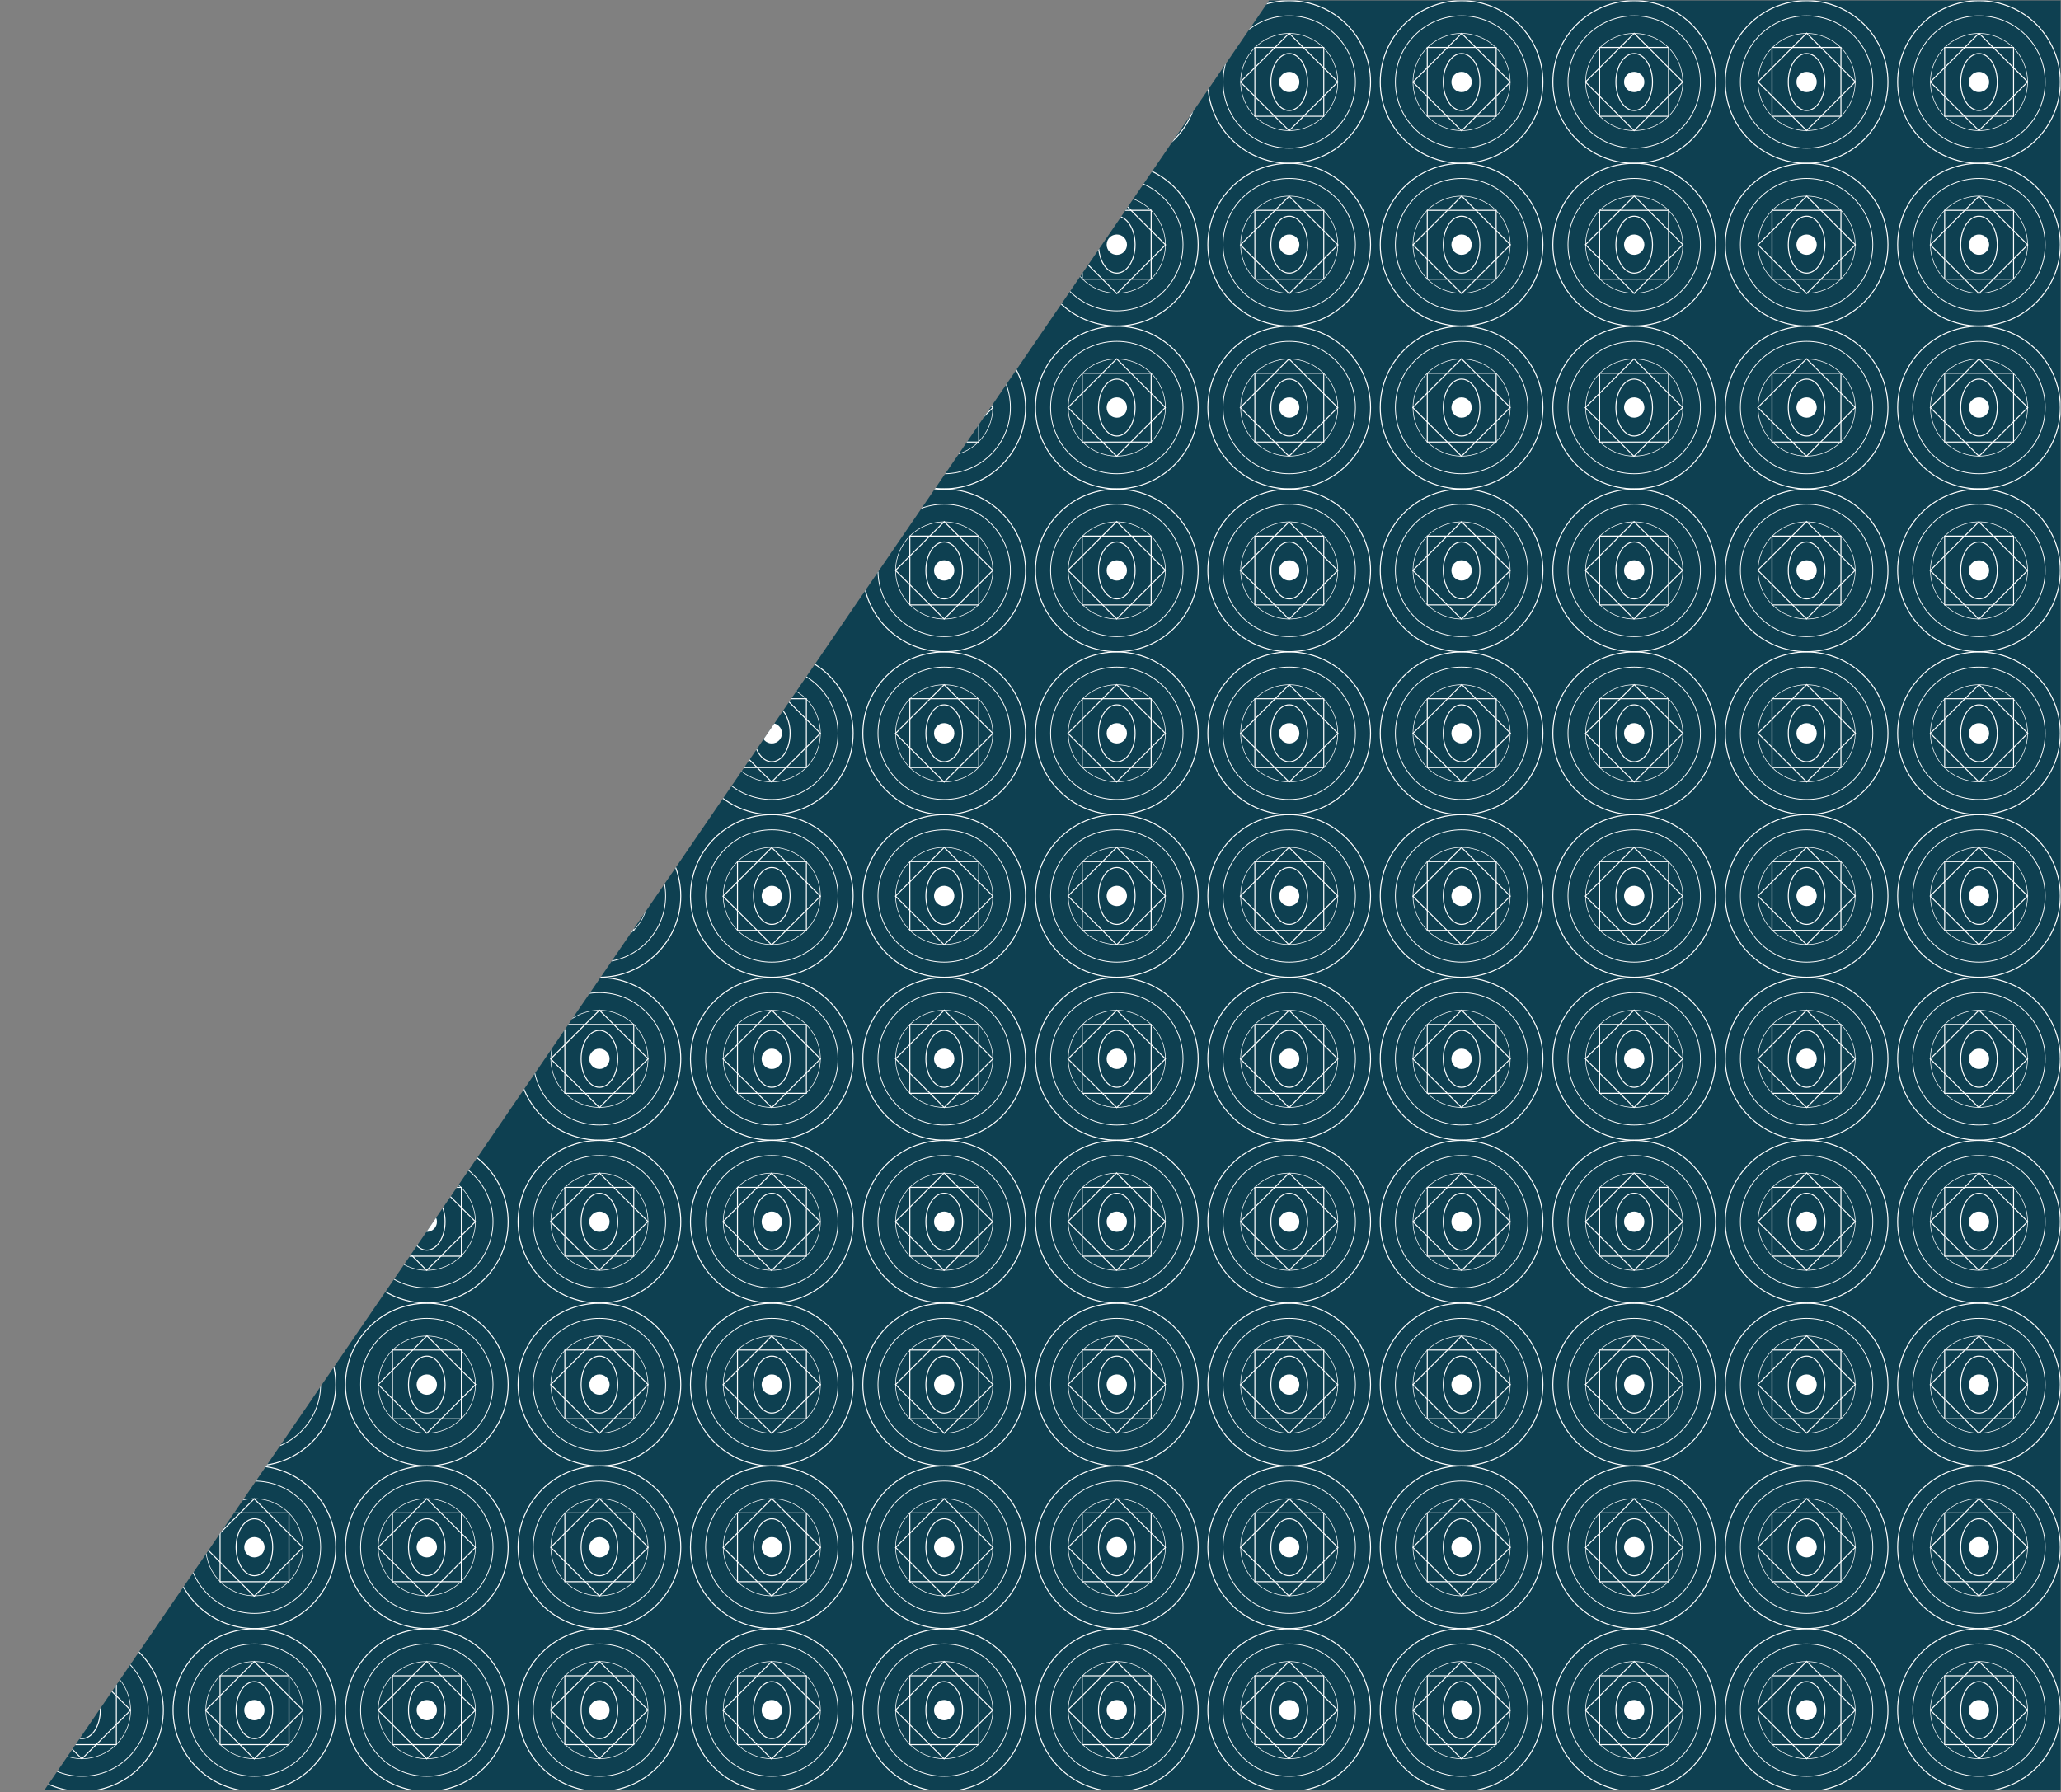 <svg xmlns="http://www.w3.org/2000/svg" xmlns:xlink="http://www.w3.org/1999/xlink" viewBox="0 0 912.2 793.3"><rect x="0" y="0" width="912.2" height="793.3" fill="#808080" stroke="none"/><defs><style>.cls-1,.cls-6,.cls-7,.cls-8{fill:none;}.cls-2{isolation:isolate;}.cls-3{fill:#0e4051;}.cls-4{mix-blend-mode:overlay;}.cls-5{clip-path:url(#clip-path);}.cls-6,.cls-7,.cls-8{stroke:#fff;stroke-miterlimit:10;}.cls-6{stroke-width:0.45px;}.cls-7{stroke-width:0.36px;}.cls-8{stroke-width:0.27px;}.cls-9{fill:#fff;}</style><clipPath id="clip-path"><polygon class="cls-1" points="912 0.2 561.7 0.2 19.8 792.2 912 792.2 912 0.2"/></clipPath></defs><title>water_cover-back_1</title><g class="cls-2"><g id="Layer_2" data-name="Layer 2"><g id="Layer_1-2" data-name="Layer 1"><polygon class="cls-3" points="912 0.2 561.7 0.2 19.8 792.2 912 792.2 912 0.2"/><g class="cls-4"><g class="cls-5"><circle class="cls-6" cx="875.9" cy="36.3" r="36"/><circle class="cls-7" cx="875.9" cy="36.3" r="29.3"/><circle class="cls-8" cx="875.9" cy="36.3" r="21.5"/><ellipse class="cls-6" cx="875.9" cy="36.3" rx="8.1" ry="12.6"/><rect class="cls-6" x="860.7" y="21" width="30.5" height="30.47"/><rect class="cls-6" x="860.7" y="21" width="30.5" height="30.47" transform="translate(1520.9 -557.5) rotate(135)"/><circle class="cls-9" cx="875.9" cy="36.3" r="4.5"/><circle class="cls-6" cx="799.6" cy="36.3" r="36"/><circle class="cls-7" cx="799.6" cy="36.3" r="29.3"/><circle class="cls-8" cx="799.6" cy="36.3" r="21.5"/><ellipse class="cls-6" cx="799.6" cy="36.3" rx="8.1" ry="12.6"/><rect class="cls-6" x="784.3" y="21" width="30.5" height="30.47"/><rect class="cls-6" x="784.3" y="21" width="30.5" height="30.47" transform="translate(1390.6 -503.5) rotate(135)"/><circle class="cls-9" cx="799.6" cy="36.3" r="4.5"/><circle class="cls-6" cx="723.3" cy="36.3" r="36"/><circle class="cls-7" cx="723.3" cy="36.3" r="29.3"/><circle class="cls-8" cx="723.3" cy="36.3" r="21.5"/><ellipse class="cls-6" cx="723.3" cy="36.3" rx="8.1" ry="12.6"/><rect class="cls-6" x="708" y="21" width="30.5" height="30.47"/><rect class="cls-6" x="708" y="21" width="30.5" height="30.47" transform="translate(1260.3 -449.5) rotate(135)"/><circle class="cls-9" cx="723.3" cy="36.3" r="4.5"/><circle class="cls-6" cx="646.9" cy="36.3" r="36"/><circle class="cls-7" cx="646.9" cy="36.3" r="29.3"/><circle class="cls-8" cx="646.9" cy="36.3" r="21.5"/><ellipse class="cls-6" cx="646.9" cy="36.3" rx="8.1" ry="12.6"/><rect class="cls-6" x="631.7" y="21" width="30.5" height="30.47"/><rect class="cls-6" x="631.7" y="21" width="30.5" height="30.47" transform="translate(1130 -395.5) rotate(135)"/><circle class="cls-9" cx="646.9" cy="36.3" r="4.5"/><circle class="cls-6" cx="570.6" cy="36.3" r="36"/><circle class="cls-7" cx="570.6" cy="36.3" r="29.3"/><circle class="cls-8" cx="570.6" cy="36.3" r="21.5"/><ellipse class="cls-6" cx="570.6" cy="36.3" rx="8.1" ry="12.6"/><rect class="cls-6" x="555.4" y="21" width="30.5" height="30.47"/><rect class="cls-6" x="555.4" y="21" width="30.5" height="30.47" transform="translate(999.7 -341.6) rotate(135)"/><circle class="cls-9" cx="570.6" cy="36.3" r="4.5"/><circle class="cls-6" cx="494.3" cy="36.3" r="36"/><circle class="cls-7" cx="494.3" cy="36.3" r="29.3"/><circle class="cls-8" cx="494.3" cy="36.3" r="21.5"/><ellipse class="cls-6" cx="494.3" cy="36.3" rx="8.1" ry="12.6"/><rect class="cls-6" x="479" y="21" width="30.5" height="30.47"/><rect class="cls-6" x="479" y="21" width="30.5" height="30.47" transform="translate(869.4 -287.6) rotate(135)"/><circle class="cls-9" cx="494.3" cy="36.3" r="4.5"/><circle class="cls-6" cx="417.9" cy="36.3" r="36"/><circle class="cls-7" cx="417.9" cy="36.3" r="29.3"/><circle class="cls-8" cx="417.9" cy="36.3" r="21.5"/><ellipse class="cls-6" cx="417.9" cy="36.3" rx="8.1" ry="12.6"/><rect class="cls-6" x="402.7" y="21" width="30.5" height="30.47"/><rect class="cls-6" x="402.7" y="21" width="30.5" height="30.47" transform="translate(739.1 -233.6) rotate(135)"/><circle class="cls-9" cx="417.9" cy="36.3" r="4.5"/><circle class="cls-6" cx="341.6" cy="36.3" r="36"/><circle class="cls-7" cx="341.6" cy="36.3" r="29.3"/><circle class="cls-8" cx="341.6" cy="36.3" r="21.5"/><ellipse class="cls-6" cx="341.6" cy="36.3" rx="8.1" ry="12.6"/><rect class="cls-6" x="326.4" y="21" width="30.5" height="30.47"/><rect class="cls-6" x="326.4" y="21" width="30.5" height="30.47" transform="translate(608.8 -179.6) rotate(135)"/><circle class="cls-9" cx="341.6" cy="36.3" r="4.5"/><circle class="cls-6" cx="265.3" cy="36.3" r="36"/><circle class="cls-7" cx="265.3" cy="36.3" r="29.3"/><circle class="cls-8" cx="265.3" cy="36.3" r="21.5"/><ellipse class="cls-6" cx="265.3" cy="36.3" rx="8.1" ry="12.6"/><rect class="cls-6" x="250" y="21" width="30.5" height="30.47"/><rect class="cls-6" x="250" y="21" width="30.5" height="30.47" transform="translate(478.5 -125.7) rotate(135)"/><circle class="cls-9" cx="265.3" cy="36.3" r="4.5"/><circle class="cls-6" cx="188.9" cy="36.3" r="36"/><circle class="cls-7" cx="188.9" cy="36.3" r="29.3"/><circle class="cls-8" cx="188.9" cy="36.3" r="21.5"/><ellipse class="cls-6" cx="188.9" cy="36.3" rx="8.1" ry="12.6"/><rect class="cls-6" x="173.7" y="21" width="30.5" height="30.47"/><rect class="cls-6" x="173.7" y="21" width="30.5" height="30.47" transform="translate(348.2 -71.7) rotate(135)"/><circle class="cls-9" cx="188.9" cy="36.3" r="4.5"/><circle class="cls-6" cx="112.6" cy="36.3" r="36"/><circle class="cls-7" cx="112.6" cy="36.3" r="29.3"/><circle class="cls-8" cx="112.6" cy="36.3" r="21.5"/><ellipse class="cls-6" cx="112.6" cy="36.3" rx="8.1" ry="12.6"/><rect class="cls-6" x="97.4" y="21" width="30.5" height="30.47"/><rect class="cls-6" x="97.4" y="21" width="30.5" height="30.47" transform="translate(217.9 -17.7) rotate(135)"/><circle class="cls-9" cx="112.6" cy="36.3" r="4.5"/><circle class="cls-6" cx="36.3" cy="36.3" r="36"/><circle class="cls-7" cx="36.3" cy="36.3" r="29.3"/><circle class="cls-8" cx="36.3" cy="36.3" r="21.5"/><ellipse class="cls-6" cx="36.3" cy="36.3" rx="8.1" ry="12.6"/><rect class="cls-6" x="21" y="21" width="30.5" height="30.47"/><rect class="cls-6" x="21" y="21" width="30.5" height="30.47" transform="translate(87.5 36.3) rotate(135)"/><circle class="cls-9" cx="36.3" cy="36.3" r="4.5"/><circle class="cls-6" cx="875.9" cy="108.3" r="36"/><circle class="cls-7" cx="875.9" cy="108.3" r="29.3"/><circle class="cls-8" cx="875.9" cy="108.3" r="21.5"/><ellipse class="cls-6" cx="875.9" cy="108.3" rx="8.1" ry="12.6"/><rect class="cls-6" x="860.7" y="93.1" width="30.5" height="30.47"/><rect class="cls-6" x="860.7" y="93.1" width="30.5" height="30.47" transform="translate(1571.9 -434.4) rotate(135)"/><circle class="cls-9" cx="875.9" cy="108.3" r="4.5"/><circle class="cls-6" cx="799.6" cy="108.3" r="36"/><circle class="cls-7" cx="799.6" cy="108.3" r="29.3"/><circle class="cls-8" cx="799.6" cy="108.3" r="21.5"/><ellipse class="cls-6" cx="799.6" cy="108.3" rx="8.1" ry="12.6"/><rect class="cls-6" x="784.3" y="93.1" width="30.5" height="30.47"/><rect class="cls-6" x="784.3" y="93.1" width="30.5" height="30.47" transform="translate(1441.6 -380.4) rotate(135)"/><circle class="cls-9" cx="799.6" cy="108.3" r="4.5"/><circle class="cls-6" cx="723.3" cy="108.3" r="36"/><circle class="cls-7" cx="723.3" cy="108.3" r="29.3"/><circle class="cls-8" cx="723.3" cy="108.3" r="21.5"/><ellipse class="cls-6" cx="723.3" cy="108.3" rx="8.1" ry="12.6"/><rect class="cls-6" x="708" y="93.1" width="30.5" height="30.47"/><rect class="cls-6" x="708" y="93.1" width="30.5" height="30.47" transform="translate(1311.3 -326.5) rotate(135)"/><circle class="cls-9" cx="723.3" cy="108.3" r="4.5"/><circle class="cls-6" cx="646.9" cy="108.3" r="36"/><circle class="cls-7" cx="646.9" cy="108.3" r="29.3"/><circle class="cls-8" cx="646.9" cy="108.3" r="21.5"/><ellipse class="cls-6" cx="646.9" cy="108.3" rx="8.1" ry="12.6"/><rect class="cls-6" x="631.7" y="93.1" width="30.5" height="30.47"/><rect class="cls-6" x="631.7" y="93.1" width="30.5" height="30.47" transform="translate(1181 -272.5) rotate(135)"/><circle class="cls-9" cx="646.9" cy="108.3" r="4.5"/><circle class="cls-6" cx="570.6" cy="108.3" r="36"/><circle class="cls-7" cx="570.6" cy="108.3" r="29.3"/><circle class="cls-8" cx="570.6" cy="108.3" r="21.5"/><ellipse class="cls-6" cx="570.6" cy="108.3" rx="8.1" ry="12.6"/><rect class="cls-6" x="555.4" y="93.1" width="30.5" height="30.47"/><rect class="cls-6" x="555.4" y="93.1" width="30.5" height="30.47" transform="translate(1050.7 -218.5) rotate(135)"/><circle class="cls-9" cx="570.6" cy="108.3" r="4.5"/><circle class="cls-6" cx="494.3" cy="108.3" r="36"/><circle class="cls-7" cx="494.3" cy="108.3" r="29.3"/><circle class="cls-8" cx="494.3" cy="108.3" r="21.5"/><ellipse class="cls-6" cx="494.3" cy="108.3" rx="8.1" ry="12.6"/><rect class="cls-6" x="479" y="93.1" width="30.5" height="30.47"/><rect class="cls-6" x="479" y="93.1" width="30.5" height="30.47" transform="translate(920.4 -164.5) rotate(135)"/><circle class="cls-9" cx="494.3" cy="108.3" r="4.5"/><circle class="cls-6" cx="417.9" cy="108.3" r="36"/><circle class="cls-7" cx="417.9" cy="108.3" r="29.3"/><circle class="cls-8" cx="417.9" cy="108.3" r="21.5"/><ellipse class="cls-6" cx="417.9" cy="108.3" rx="8.1" ry="12.6"/><rect class="cls-6" x="402.7" y="93.1" width="30.5" height="30.47"/><rect class="cls-6" x="402.7" y="93.1" width="30.5" height="30.47" transform="translate(790 -110.6) rotate(135)"/><circle class="cls-9" cx="417.9" cy="108.3" r="4.5"/><circle class="cls-6" cx="341.6" cy="108.3" r="36"/><circle class="cls-7" cx="341.6" cy="108.3" r="29.3"/><circle class="cls-8" cx="341.6" cy="108.3" r="21.5"/><ellipse class="cls-6" cx="341.6" cy="108.3" rx="8.1" ry="12.6"/><rect class="cls-6" x="326.4" y="93.1" width="30.5" height="30.47"/><rect class="cls-6" x="326.4" y="93.1" width="30.5" height="30.47" transform="translate(659.7 -56.6) rotate(135)"/><circle class="cls-9" cx="341.6" cy="108.3" r="4.5"/><circle class="cls-6" cx="265.3" cy="108.3" r="36"/><circle class="cls-7" cx="265.3" cy="108.3" r="29.3"/><circle class="cls-8" cx="265.3" cy="108.3" r="21.5"/><ellipse class="cls-6" cx="265.3" cy="108.3" rx="8.1" ry="12.6"/><rect class="cls-6" x="250" y="93.1" width="30.5" height="30.47"/><rect class="cls-6" x="250" y="93.1" width="30.5" height="30.47" transform="translate(529.4 -2.6) rotate(135)"/><circle class="cls-9" cx="265.3" cy="108.3" r="4.5"/><circle class="cls-6" cx="188.9" cy="108.3" r="36"/><circle class="cls-7" cx="188.9" cy="108.3" r="29.3"/><circle class="cls-8" cx="188.9" cy="108.3" r="21.5"/><ellipse class="cls-6" cx="188.9" cy="108.3" rx="8.1" ry="12.6"/><rect class="cls-6" x="173.7" y="93.1" width="30.5" height="30.47"/><rect class="cls-6" x="173.7" y="93.1" width="30.5" height="30.47" transform="translate(399.1 51.4) rotate(135)"/><circle class="cls-9" cx="188.9" cy="108.3" r="4.5"/><circle class="cls-6" cx="112.6" cy="108.3" r="36"/><circle class="cls-7" cx="112.6" cy="108.3" r="29.3"/><circle class="cls-8" cx="112.6" cy="108.3" r="21.5"/><ellipse class="cls-6" cx="112.6" cy="108.3" rx="8.1" ry="12.6"/><rect class="cls-6" x="97.4" y="93.1" width="30.5" height="30.47"/><rect class="cls-6" x="97.4" y="93.1" width="30.5" height="30.47" transform="translate(268.8 105.3) rotate(135)"/><circle class="cls-9" cx="112.6" cy="108.3" r="4.5"/><circle class="cls-6" cx="36.3" cy="108.3" r="36"/><circle class="cls-7" cx="36.3" cy="108.3" r="29.3"/><circle class="cls-8" cx="36.3" cy="108.3" r="21.5"/><ellipse class="cls-6" cx="36.3" cy="108.3" rx="8.1" ry="12.6"/><rect class="cls-6" x="21" y="93.1" width="30.5" height="30.47"/><rect class="cls-6" x="21" y="93.1" width="30.5" height="30.47" transform="translate(138.5 159.3) rotate(135)"/><circle class="cls-9" cx="36.3" cy="108.3" r="4.5"/><circle class="cls-6" cx="875.9" cy="180.4" r="36"/><circle class="cls-7" cx="875.9" cy="180.4" r="29.3"/><circle class="cls-8" cx="875.9" cy="180.4" r="21.5"/><ellipse class="cls-6" cx="875.9" cy="180.4" rx="8.1" ry="12.6"/><rect class="cls-6" x="860.7" y="165.2" width="30.5" height="30.47"/><rect class="cls-6" x="860.7" y="165.2" width="30.5" height="30.47" transform="translate(1622.9 -311.4) rotate(135)"/><circle class="cls-9" cx="875.9" cy="180.4" r="4.5"/><circle class="cls-6" cx="799.6" cy="180.4" r="36"/><circle class="cls-7" cx="799.6" cy="180.4" r="29.3"/><circle class="cls-8" cx="799.6" cy="180.4" r="21.5"/><ellipse class="cls-6" cx="799.6" cy="180.4" rx="8.1" ry="12.6"/><rect class="cls-6" x="784.3" y="165.2" width="30.5" height="30.47"/><rect class="cls-6" x="784.3" y="165.2" width="30.5" height="30.47" transform="translate(1492.5 -257.4) rotate(135)"/><circle class="cls-9" cx="799.6" cy="180.4" r="4.5"/><circle class="cls-6" cx="723.3" cy="180.4" r="36"/><circle class="cls-7" cx="723.3" cy="180.4" r="29.3"/><circle class="cls-8" cx="723.3" cy="180.4" r="21.5"/><ellipse class="cls-6" cx="723.3" cy="180.4" rx="8.1" ry="12.6"/><rect class="cls-6" x="708" y="165.2" width="30.5" height="30.47"/><rect class="cls-6" x="708" y="165.2" width="30.5" height="30.47" transform="translate(1362.2 -203.4) rotate(135)"/><circle class="cls-9" cx="723.3" cy="180.4" r="4.5"/><circle class="cls-6" cx="646.9" cy="180.4" r="36"/><circle class="cls-7" cx="646.9" cy="180.4" r="29.3"/><circle class="cls-8" cx="646.9" cy="180.4" r="21.5"/><ellipse class="cls-6" cx="646.9" cy="180.4" rx="8.1" ry="12.6"/><rect class="cls-6" x="631.7" y="165.2" width="30.5" height="30.47"/><rect class="cls-6" x="631.7" y="165.2" width="30.5" height="30.47" transform="translate(1231.9 -149.5) rotate(135)"/><circle class="cls-9" cx="646.9" cy="180.4" r="4.5"/><circle class="cls-6" cx="570.6" cy="180.4" r="36"/><circle class="cls-7" cx="570.6" cy="180.4" r="29.3"/><circle class="cls-8" cx="570.6" cy="180.4" r="21.5"/><ellipse class="cls-6" cx="570.6" cy="180.4" rx="8.1" ry="12.6"/><rect class="cls-6" x="555.4" y="165.2" width="30.5" height="30.47"/><rect class="cls-6" x="555.4" y="165.2" width="30.5" height="30.47" transform="translate(1101.6 -95.5) rotate(135)"/><circle class="cls-9" cx="570.6" cy="180.4" r="4.5"/><circle class="cls-6" cx="494.3" cy="180.4" r="36"/><circle class="cls-7" cx="494.3" cy="180.4" r="29.3"/><circle class="cls-8" cx="494.3" cy="180.4" r="21.5"/><ellipse class="cls-6" cx="494.3" cy="180.4" rx="8.1" ry="12.6"/><rect class="cls-6" x="479" y="165.2" width="30.5" height="30.47"/><rect class="cls-6" x="479" y="165.2" width="30.5" height="30.47" transform="translate(971.3 -41.5) rotate(135)"/><circle class="cls-9" cx="494.3" cy="180.4" r="4.5"/><circle class="cls-6" cx="417.9" cy="180.4" r="36"/><circle class="cls-7" cx="417.9" cy="180.4" r="29.3"/><circle class="cls-8" cx="417.9" cy="180.4" r="21.5"/><ellipse class="cls-6" cx="417.9" cy="180.4" rx="8.1" ry="12.6"/><rect class="cls-6" x="402.7" y="165.2" width="30.5" height="30.47"/><rect class="cls-6" x="402.7" y="165.2" width="30.5" height="30.47" transform="translate(841 12.5) rotate(135)"/><circle class="cls-9" cx="417.9" cy="180.4" r="4.5"/><circle class="cls-6" cx="341.6" cy="180.4" r="36"/><circle class="cls-7" cx="341.6" cy="180.4" r="29.3"/><circle class="cls-8" cx="341.6" cy="180.4" r="21.5"/><ellipse class="cls-6" cx="341.6" cy="180.4" rx="8.1" ry="12.6"/><rect class="cls-6" x="326.4" y="165.2" width="30.5" height="30.47"/><rect class="cls-6" x="326.4" y="165.2" width="30.5" height="30.47" transform="translate(710.7 66.4) rotate(135)"/><circle class="cls-9" cx="341.6" cy="180.4" r="4.5"/><circle class="cls-6" cx="265.3" cy="180.4" r="36"/><circle class="cls-7" cx="265.3" cy="180.4" r="29.3"/><circle class="cls-8" cx="265.3" cy="180.4" r="21.5"/><ellipse class="cls-6" cx="265.3" cy="180.4" rx="8.1" ry="12.6"/><rect class="cls-6" x="250" y="165.2" width="30.5" height="30.47"/><rect class="cls-6" x="250" y="165.2" width="30.5" height="30.47" transform="translate(580.4 120.4) rotate(135)"/><circle class="cls-9" cx="265.3" cy="180.4" r="4.5"/><circle class="cls-6" cx="188.9" cy="180.4" r="36"/><circle class="cls-7" cx="188.9" cy="180.4" r="29.3"/><circle class="cls-8" cx="188.9" cy="180.4" r="21.5"/><ellipse class="cls-6" cx="188.9" cy="180.4" rx="8.1" ry="12.6"/><rect class="cls-6" x="173.7" y="165.2" width="30.5" height="30.47"/><rect class="cls-6" x="173.7" y="165.2" width="30.5" height="30.47" transform="translate(450.1 174.4) rotate(135)"/><circle class="cls-9" cx="188.9" cy="180.4" r="4.5"/><circle class="cls-6" cx="112.6" cy="180.4" r="36"/><circle class="cls-7" cx="112.6" cy="180.4" r="29.3"/><circle class="cls-8" cx="112.6" cy="180.4" r="21.5"/><ellipse class="cls-6" cx="112.6" cy="180.4" rx="8.1" ry="12.6"/><rect class="cls-6" x="97.4" y="165.2" width="30.5" height="30.47"/><rect class="cls-6" x="97.4" y="165.2" width="30.5" height="30.47" transform="translate(319.8 228.4) rotate(135)"/><circle class="cls-9" cx="112.6" cy="180.4" r="4.5"/><circle class="cls-6" cx="36.3" cy="180.4" r="36"/><circle class="cls-7" cx="36.3" cy="180.4" r="29.3"/><circle class="cls-8" cx="36.3" cy="180.4" r="21.5"/><ellipse class="cls-6" cx="36.3" cy="180.4" rx="8.1" ry="12.6"/><rect class="cls-6" x="21" y="165.2" width="30.5" height="30.47"/><rect class="cls-6" x="21" y="165.2" width="30.5" height="30.47" transform="translate(189.5 282.3) rotate(135)"/><circle class="cls-9" cx="36.3" cy="180.4" r="4.5"/><circle class="cls-6" cx="875.9" cy="252.5" r="36"/><circle class="cls-7" cx="875.9" cy="252.5" r="29.3"/><circle class="cls-8" cx="875.9" cy="252.5" r="21.5"/><ellipse class="cls-6" cx="875.9" cy="252.5" rx="8.1" ry="12.6"/><rect class="cls-6" x="860.7" y="237.3" width="30.5" height="30.47"/><rect class="cls-6" x="860.7" y="237.3" width="30.5" height="30.47" transform="translate(1673.8 -188.3) rotate(135)"/><circle class="cls-9" cx="875.9" cy="252.5" r="4.5"/><circle class="cls-6" cx="799.6" cy="252.5" r="36"/><circle class="cls-7" cx="799.6" cy="252.5" r="29.3"/><circle class="cls-8" cx="799.6" cy="252.5" r="21.5"/><ellipse class="cls-6" cx="799.6" cy="252.5" rx="8.1" ry="12.6"/><rect class="cls-6" x="784.3" y="237.3" width="30.5" height="30.47"/><rect class="cls-6" x="784.3" y="237.3" width="30.5" height="30.47" transform="translate(1543.5 -134.4) rotate(135)"/><circle class="cls-9" cx="799.6" cy="252.5" r="4.5"/><circle class="cls-6" cx="723.3" cy="252.5" r="36"/><circle class="cls-7" cx="723.3" cy="252.5" r="29.3"/><circle class="cls-8" cx="723.3" cy="252.5" r="21.5"/><ellipse class="cls-6" cx="723.3" cy="252.5" rx="8.1" ry="12.6"/><rect class="cls-6" x="708" y="237.3" width="30.5" height="30.47"/><rect class="cls-6" x="708" y="237.3" width="30.5" height="30.47" transform="translate(1413.2 -80.4) rotate(135)"/><circle class="cls-9" cx="723.3" cy="252.5" r="4.5"/><circle class="cls-6" cx="646.9" cy="252.5" r="36"/><circle class="cls-7" cx="646.9" cy="252.5" r="29.3"/><circle class="cls-8" cx="646.9" cy="252.5" r="21.5"/><ellipse class="cls-6" cx="646.9" cy="252.5" rx="8.1" ry="12.6"/><rect class="cls-6" x="631.7" y="237.3" width="30.5" height="30.47"/><rect class="cls-6" x="631.7" y="237.3" width="30.5" height="30.47" transform="translate(1282.9 -26.4) rotate(135)"/><circle class="cls-9" cx="646.9" cy="252.5" r="4.5"/><circle class="cls-6" cx="570.6" cy="252.5" r="36"/><circle class="cls-7" cx="570.6" cy="252.5" r="29.3"/><circle class="cls-8" cx="570.6" cy="252.5" r="21.5"/><ellipse class="cls-6" cx="570.6" cy="252.5" rx="8.1" ry="12.6"/><rect class="cls-6" x="555.4" y="237.3" width="30.5" height="30.47"/><rect class="cls-6" x="555.4" y="237.3" width="30.5" height="30.47" transform="translate(1152.6 27.6) rotate(135)"/><circle class="cls-9" cx="570.6" cy="252.5" r="4.5"/><circle class="cls-6" cx="494.3" cy="252.5" r="36"/><circle class="cls-7" cx="494.3" cy="252.5" r="29.3"/><circle class="cls-8" cx="494.3" cy="252.5" r="21.5"/><ellipse class="cls-6" cx="494.3" cy="252.5" rx="8.1" ry="12.6"/><rect class="cls-6" x="479" y="237.3" width="30.5" height="30.47"/><rect class="cls-6" x="479" y="237.3" width="30.5" height="30.47" transform="translate(1022.3 81.5) rotate(135)"/><circle class="cls-9" cx="494.3" cy="252.5" r="4.5"/><circle class="cls-6" cx="417.9" cy="252.5" r="36"/><circle class="cls-7" cx="417.9" cy="252.5" r="29.3"/><circle class="cls-8" cx="417.9" cy="252.5" r="21.5"/><ellipse class="cls-6" cx="417.9" cy="252.5" rx="8.1" ry="12.6"/><rect class="cls-6" x="402.7" y="237.3" width="30.5" height="30.47"/><rect class="cls-6" x="402.7" y="237.3" width="30.5" height="30.47" transform="translate(892 135.5) rotate(135)"/><circle class="cls-9" cx="417.9" cy="252.5" r="4.5"/><circle class="cls-6" cx="341.6" cy="252.5" r="36"/><circle class="cls-7" cx="341.6" cy="252.5" r="29.3"/><circle class="cls-8" cx="341.6" cy="252.5" r="21.5"/><ellipse class="cls-6" cx="341.6" cy="252.5" rx="8.1" ry="12.6"/><rect class="cls-6" x="326.4" y="237.3" width="30.5" height="30.47"/><rect class="cls-6" x="326.4" y="237.3" width="30.5" height="30.47" transform="translate(761.7 189.5) rotate(135)"/><circle class="cls-9" cx="341.6" cy="252.5" r="4.5"/><circle class="cls-6" cx="265.3" cy="252.5" r="36"/><circle class="cls-7" cx="265.3" cy="252.5" r="29.3"/><circle class="cls-8" cx="265.3" cy="252.5" r="21.5"/><ellipse class="cls-6" cx="265.3" cy="252.5" rx="8.1" ry="12.6"/><rect class="cls-6" x="250" y="237.3" width="30.5" height="30.47"/><rect class="cls-6" x="250" y="237.3" width="30.5" height="30.47" transform="translate(631.4 243.5) rotate(135)"/><circle class="cls-9" cx="265.3" cy="252.5" r="4.5"/><circle class="cls-6" cx="188.9" cy="252.5" r="36"/><circle class="cls-7" cx="188.9" cy="252.5" r="29.3"/><circle class="cls-8" cx="188.9" cy="252.5" r="21.5"/><ellipse class="cls-6" cx="188.9" cy="252.5" rx="8.1" ry="12.6"/><rect class="cls-6" x="173.7" y="237.3" width="30.5" height="30.47"/><rect class="cls-6" x="173.7" y="237.3" width="30.5" height="30.47" transform="translate(501.1 297.4) rotate(135)"/><circle class="cls-9" cx="188.9" cy="252.5" r="4.5"/><circle class="cls-6" cx="112.6" cy="252.5" r="36"/><circle class="cls-7" cx="112.6" cy="252.5" r="29.3"/><circle class="cls-8" cx="112.6" cy="252.5" r="21.5"/><ellipse class="cls-6" cx="112.6" cy="252.5" rx="8.1" ry="12.6"/><rect class="cls-6" x="97.4" y="237.3" width="30.5" height="30.47"/><rect class="cls-6" x="97.4" y="237.3" width="30.5" height="30.47" transform="translate(370.7 351.4) rotate(135)"/><circle class="cls-9" cx="112.6" cy="252.5" r="4.5"/><circle class="cls-6" cx="36.3" cy="252.5" r="36"/><circle class="cls-7" cx="36.3" cy="252.5" r="29.3"/><circle class="cls-8" cx="36.3" cy="252.5" r="21.5"/><ellipse class="cls-6" cx="36.3" cy="252.5" rx="8.1" ry="12.6"/><rect class="cls-6" x="21" y="237.3" width="30.5" height="30.47"/><rect class="cls-6" x="21" y="237.3" width="30.5" height="30.47" transform="translate(240.4 405.4) rotate(135)"/><circle class="cls-9" cx="36.3" cy="252.5" r="4.5"/><circle class="cls-6" cx="875.9" cy="324.6" r="36"/><circle class="cls-7" cx="875.9" cy="324.6" r="29.3"/><circle class="cls-8" cx="875.9" cy="324.6" r="21.5"/><ellipse class="cls-6" cx="875.9" cy="324.6" rx="8.1" ry="12.6"/><rect class="cls-6" x="860.7" y="309.3" width="30.5" height="30.47"/><rect class="cls-6" x="860.7" y="309.3" width="30.5" height="30.47" transform="translate(1724.8 -65.3) rotate(135)"/><circle class="cls-9" cx="875.9" cy="324.6" r="4.5"/><circle class="cls-6" cx="799.6" cy="324.6" r="36"/><circle class="cls-7" cx="799.6" cy="324.6" r="29.3"/><circle class="cls-8" cx="799.6" cy="324.6" r="21.5"/><ellipse class="cls-6" cx="799.6" cy="324.6" rx="8.1" ry="12.6"/><rect class="cls-6" x="784.3" y="309.3" width="30.5" height="30.47"/><rect class="cls-6" x="784.3" y="309.3" width="30.5" height="30.47" transform="translate(1594.5 -11.3) rotate(135)"/><circle class="cls-9" cx="799.6" cy="324.6" r="4.5"/><circle class="cls-6" cx="723.3" cy="324.6" r="36"/><circle class="cls-7" cx="723.3" cy="324.6" r="29.3"/><circle class="cls-8" cx="723.3" cy="324.6" r="21.5"/><ellipse class="cls-6" cx="723.3" cy="324.6" rx="8.1" ry="12.6"/><rect class="cls-6" x="708" y="309.3" width="30.5" height="30.47"/><rect class="cls-6" x="708" y="309.3" width="30.5" height="30.47" transform="translate(1464.2 42.7) rotate(135)"/><circle class="cls-9" cx="723.3" cy="324.6" r="4.5"/><circle class="cls-6" cx="646.9" cy="324.6" r="36"/><circle class="cls-7" cx="646.9" cy="324.6" r="29.3"/><circle class="cls-8" cx="646.9" cy="324.6" r="21.5"/><ellipse class="cls-6" cx="646.9" cy="324.6" rx="8.1" ry="12.6"/><rect class="cls-6" x="631.7" y="309.3" width="30.5" height="30.47"/><rect class="cls-6" x="631.7" y="309.3" width="30.5" height="30.47" transform="translate(1333.9 96.6) rotate(135)"/><circle class="cls-9" cx="646.9" cy="324.6" r="4.5"/><circle class="cls-6" cx="570.6" cy="324.6" r="36"/><circle class="cls-7" cx="570.6" cy="324.6" r="29.3"/><circle class="cls-8" cx="570.6" cy="324.6" r="21.5"/><ellipse class="cls-6" cx="570.6" cy="324.6" rx="8.1" ry="12.6"/><rect class="cls-6" x="555.4" y="309.3" width="30.5" height="30.47"/><rect class="cls-6" x="555.4" y="309.3" width="30.5" height="30.47" transform="translate(1203.6 150.6) rotate(135)"/><circle class="cls-9" cx="570.6" cy="324.6" r="4.5"/><circle class="cls-6" cx="494.3" cy="324.6" r="36"/><circle class="cls-7" cx="494.3" cy="324.6" r="29.3"/><circle class="cls-8" cx="494.3" cy="324.6" r="21.5"/><ellipse class="cls-6" cx="494.3" cy="324.6" rx="8.1" ry="12.6"/><rect class="cls-6" x="479" y="309.3" width="30.5" height="30.47"/><rect class="cls-6" x="479" y="309.3" width="30.5" height="30.47" transform="translate(1073.2 204.6) rotate(135)"/><circle class="cls-9" cx="494.3" cy="324.6" r="4.5"/><circle class="cls-6" cx="417.9" cy="324.6" r="36"/><circle class="cls-7" cx="417.9" cy="324.6" r="29.3"/><circle class="cls-8" cx="417.9" cy="324.6" r="21.5"/><ellipse class="cls-6" cx="417.9" cy="324.6" rx="8.1" ry="12.6"/><rect class="cls-6" x="402.7" y="309.3" width="30.5" height="30.47"/><rect class="cls-6" x="402.7" y="309.3" width="30.5" height="30.47" transform="translate(942.9 258.6) rotate(135)"/><circle class="cls-9" cx="417.9" cy="324.6" r="4.5"/><circle class="cls-6" cx="341.6" cy="324.6" r="36"/><circle class="cls-7" cx="341.6" cy="324.6" r="29.3"/><circle class="cls-8" cx="341.6" cy="324.6" r="21.5"/><ellipse class="cls-6" cx="341.6" cy="324.6" rx="8.1" ry="12.6"/><rect class="cls-6" x="326.4" y="309.3" width="30.5" height="30.47"/><rect class="cls-6" x="326.4" y="309.3" width="30.5" height="30.47" transform="translate(812.6 312.5) rotate(135)"/><circle class="cls-9" cx="341.6" cy="324.6" r="4.5"/><circle class="cls-6" cx="265.3" cy="324.6" r="36"/><circle class="cls-7" cx="265.3" cy="324.6" r="29.3"/><circle class="cls-8" cx="265.3" cy="324.6" r="21.5"/><ellipse class="cls-6" cx="265.3" cy="324.6" rx="8.1" ry="12.6"/><rect class="cls-6" x="250" y="309.3" width="30.5" height="30.47"/><rect class="cls-6" x="250" y="309.3" width="30.5" height="30.47" transform="translate(682.3 366.5) rotate(135)"/><circle class="cls-9" cx="265.3" cy="324.6" r="4.5"/><circle class="cls-6" cx="188.9" cy="324.6" r="36"/><circle class="cls-7" cx="188.9" cy="324.6" r="29.3"/><circle class="cls-8" cx="188.9" cy="324.6" r="21.5"/><ellipse class="cls-6" cx="188.9" cy="324.6" rx="8.1" ry="12.6"/><rect class="cls-6" x="173.7" y="309.3" width="30.5" height="30.47"/><rect class="cls-6" x="173.7" y="309.3" width="30.5" height="30.47" transform="translate(552 420.5) rotate(135)"/><circle class="cls-9" cx="188.9" cy="324.6" r="4.5"/><circle class="cls-6" cx="112.6" cy="324.6" r="36"/><circle class="cls-7" cx="112.6" cy="324.6" r="29.3"/><circle class="cls-8" cx="112.6" cy="324.6" r="21.5"/><ellipse class="cls-6" cx="112.6" cy="324.6" rx="8.1" ry="12.6"/><rect class="cls-6" x="97.4" y="309.3" width="30.5" height="30.47"/><rect class="cls-6" x="97.4" y="309.3" width="30.5" height="30.47" transform="translate(421.7 474.5) rotate(135)"/><circle class="cls-9" cx="112.6" cy="324.6" r="4.5"/><circle class="cls-6" cx="36.3" cy="324.6" r="36"/><circle class="cls-7" cx="36.3" cy="324.6" r="29.3"/><circle class="cls-8" cx="36.3" cy="324.6" r="21.5"/><ellipse class="cls-6" cx="36.3" cy="324.6" rx="8.1" ry="12.6"/><rect class="cls-6" x="21" y="309.3" width="30.5" height="30.47"/><rect class="cls-6" x="21" y="309.3" width="30.5" height="30.47" transform="translate(291.4 528.4) rotate(135)"/><circle class="cls-9" cx="36.3" cy="324.6" r="4.5"/><circle class="cls-6" cx="875.9" cy="396.6" r="36"/><circle class="cls-7" cx="875.9" cy="396.6" r="29.3"/><circle class="cls-8" cx="875.9" cy="396.6" r="21.5"/><ellipse class="cls-6" cx="875.9" cy="396.6" rx="8.1" ry="12.6"/><rect class="cls-6" x="860.7" y="381.4" width="30.5" height="30.47"/><rect class="cls-6" x="860.7" y="381.4" width="30.5" height="30.47" transform="translate(1775.7 57.7) rotate(135)"/><circle class="cls-9" cx="875.9" cy="396.6" r="4.5"/><circle class="cls-6" cx="799.6" cy="396.6" r="36"/><circle class="cls-7" cx="799.6" cy="396.6" r="29.3"/><circle class="cls-8" cx="799.6" cy="396.6" r="21.5"/><ellipse class="cls-6" cx="799.6" cy="396.6" rx="8.1" ry="12.6"/><rect class="cls-6" x="784.3" y="381.4" width="30.5" height="30.47"/><rect class="cls-6" x="784.3" y="381.4" width="30.5" height="30.47" transform="translate(1645.4 111.7) rotate(135)"/><circle class="cls-9" cx="799.6" cy="396.6" r="4.5"/><circle class="cls-6" cx="723.3" cy="396.6" r="36"/><circle class="cls-7" cx="723.3" cy="396.6" r="29.3"/><circle class="cls-8" cx="723.3" cy="396.6" r="21.5"/><ellipse class="cls-6" cx="723.3" cy="396.6" rx="8.1" ry="12.6"/><rect class="cls-6" x="708" y="381.4" width="30.5" height="30.47"/><rect class="cls-6" x="708" y="381.4" width="30.5" height="30.47" transform="translate(1515.1 165.7) rotate(135)"/><circle class="cls-9" cx="723.3" cy="396.6" r="4.5"/><circle class="cls-6" cx="646.9" cy="396.6" r="36"/><circle class="cls-7" cx="646.9" cy="396.6" r="29.3"/><circle class="cls-8" cx="646.9" cy="396.6" r="21.5"/><ellipse class="cls-6" cx="646.9" cy="396.6" rx="8.1" ry="12.6"/><rect class="cls-6" x="631.7" y="381.4" width="30.5" height="30.47"/><rect class="cls-6" x="631.7" y="381.4" width="30.5" height="30.47" transform="translate(1384.8 219.7) rotate(135)"/><circle class="cls-9" cx="646.9" cy="396.6" r="4.5"/><circle class="cls-6" cx="570.6" cy="396.6" r="36"/><circle class="cls-7" cx="570.6" cy="396.6" r="29.3"/><circle class="cls-8" cx="570.6" cy="396.6" r="21.5"/><ellipse class="cls-6" cx="570.6" cy="396.6" rx="8.1" ry="12.6"/><rect class="cls-6" x="555.4" y="381.4" width="30.5" height="30.47"/><rect class="cls-6" x="555.4" y="381.4" width="30.5" height="30.47" transform="translate(1254.5 273.6) rotate(135)"/><circle class="cls-9" cx="570.6" cy="396.6" r="4.5"/><circle class="cls-6" cx="494.3" cy="396.6" r="36"/><circle class="cls-7" cx="494.3" cy="396.6" r="29.3"/><circle class="cls-8" cx="494.3" cy="396.6" r="21.5"/><ellipse class="cls-6" cx="494.3" cy="396.6" rx="8.1" ry="12.6"/><rect class="cls-6" x="479" y="381.4" width="30.5" height="30.47"/><rect class="cls-6" x="479" y="381.4" width="30.5" height="30.47" transform="translate(1124.2 327.6) rotate(135)"/><circle class="cls-9" cx="494.3" cy="396.6" r="4.5"/><circle class="cls-6" cx="417.9" cy="396.6" r="36"/><circle class="cls-7" cx="417.9" cy="396.6" r="29.3"/><circle class="cls-8" cx="417.9" cy="396.6" r="21.5"/><ellipse class="cls-6" cx="417.9" cy="396.6" rx="8.1" ry="12.6"/><rect class="cls-6" x="402.7" y="381.4" width="30.5" height="30.47"/><rect class="cls-6" x="402.7" y="381.4" width="30.5" height="30.47" transform="translate(993.9 381.6) rotate(135)"/><circle class="cls-9" cx="417.9" cy="396.6" r="4.5"/><circle class="cls-6" cx="341.6" cy="396.6" r="36"/><circle class="cls-7" cx="341.6" cy="396.6" r="29.3"/><circle class="cls-8" cx="341.6" cy="396.6" r="21.5"/><ellipse class="cls-6" cx="341.6" cy="396.6" rx="8.1" ry="12.6"/><rect class="cls-6" x="326.4" y="381.4" width="30.5" height="30.47"/><rect class="cls-6" x="326.4" y="381.4" width="30.5" height="30.47" transform="translate(863.6 435.6) rotate(135)"/><circle class="cls-9" cx="341.6" cy="396.6" r="4.5"/><circle class="cls-6" cx="265.3" cy="396.6" r="36"/><circle class="cls-7" cx="265.3" cy="396.6" r="29.3"/><circle class="cls-8" cx="265.3" cy="396.6" r="21.5"/><ellipse class="cls-6" cx="265.3" cy="396.6" rx="8.1" ry="12.6"/><rect class="cls-6" x="250" y="381.4" width="30.5" height="30.47"/><rect class="cls-6" x="250" y="381.4" width="30.5" height="30.47" transform="translate(733.3 489.5) rotate(135)"/><circle class="cls-9" cx="265.3" cy="396.6" r="4.5"/><circle class="cls-6" cx="188.9" cy="396.6" r="36"/><circle class="cls-7" cx="188.9" cy="396.6" r="29.3"/><circle class="cls-8" cx="188.9" cy="396.6" r="21.5"/><ellipse class="cls-6" cx="188.9" cy="396.6" rx="8.1" ry="12.6"/><rect class="cls-6" x="173.7" y="381.4" width="30.5" height="30.47"/><rect class="cls-6" x="173.7" y="381.4" width="30.5" height="30.47" transform="translate(603 543.5) rotate(135)"/><circle class="cls-9" cx="188.9" cy="396.6" r="4.5"/><circle class="cls-6" cx="112.6" cy="396.6" r="36"/><circle class="cls-7" cx="112.6" cy="396.6" r="29.3"/><circle class="cls-8" cx="112.6" cy="396.6" r="21.5"/><ellipse class="cls-6" cx="112.6" cy="396.6" rx="8.1" ry="12.6"/><rect class="cls-6" x="97.4" y="381.4" width="30.5" height="30.47"/><rect class="cls-6" x="97.4" y="381.4" width="30.5" height="30.47" transform="translate(472.7 597.5) rotate(135)"/><circle class="cls-9" cx="112.6" cy="396.6" r="4.5"/><circle class="cls-6" cx="36.3" cy="396.6" r="36"/><circle class="cls-7" cx="36.3" cy="396.6" r="29.3"/><circle class="cls-8" cx="36.3" cy="396.6" r="21.5"/><ellipse class="cls-6" cx="36.3" cy="396.6" rx="8.1" ry="12.6"/><rect class="cls-6" x="21" y="381.4" width="30.5" height="30.47"/><rect class="cls-6" x="21" y="381.4" width="30.5" height="30.47" transform="translate(342.4 651.5) rotate(135)"/><circle class="cls-9" cx="36.3" cy="396.6" r="4.5"/><circle class="cls-6" cx="875.9" cy="468.7" r="36"/><circle class="cls-7" cx="875.9" cy="468.7" r="29.3"/><circle class="cls-8" cx="875.9" cy="468.7" r="21.5"/><ellipse class="cls-6" cx="875.9" cy="468.7" rx="8.1" ry="12.6"/><rect class="cls-6" x="860.7" y="453.5" width="30.5" height="30.47"/><rect class="cls-6" x="860.7" y="453.5" width="30.5" height="30.47" transform="translate(1826.7 180.8) rotate(135)"/><circle class="cls-9" cx="875.9" cy="468.7" r="4.5"/><circle class="cls-6" cx="799.6" cy="468.7" r="36"/><circle class="cls-7" cx="799.6" cy="468.7" r="29.3"/><circle class="cls-8" cx="799.6" cy="468.7" r="21.5"/><ellipse class="cls-6" cx="799.6" cy="468.7" rx="8.1" ry="12.6"/><rect class="cls-6" x="784.3" y="453.5" width="30.5" height="30.47"/><rect class="cls-6" x="784.3" y="453.5" width="30.5" height="30.47" transform="translate(1696.4 234.8) rotate(135)"/><circle class="cls-9" cx="799.6" cy="468.7" r="4.5"/><circle class="cls-6" cx="723.3" cy="468.7" r="36"/><circle class="cls-7" cx="723.3" cy="468.7" r="29.3"/><circle class="cls-8" cx="723.3" cy="468.7" r="21.5"/><ellipse class="cls-6" cx="723.3" cy="468.7" rx="8.1" ry="12.6"/><rect class="cls-6" x="708" y="453.5" width="30.5" height="30.47"/><rect class="cls-6" x="708" y="453.5" width="30.5" height="30.47" transform="translate(1566.1 288.7) rotate(135)"/><circle class="cls-9" cx="723.3" cy="468.7" r="4.5"/><circle class="cls-6" cx="646.9" cy="468.7" r="36"/><circle class="cls-7" cx="646.9" cy="468.7" r="29.3"/><circle class="cls-8" cx="646.9" cy="468.7" r="21.5"/><ellipse class="cls-6" cx="646.9" cy="468.7" rx="8.1" ry="12.6"/><rect class="cls-6" x="631.7" y="453.5" width="30.5" height="30.47"/><rect class="cls-6" x="631.7" y="453.5" width="30.5" height="30.47" transform="translate(1435.8 342.7) rotate(135)"/><circle class="cls-9" cx="646.9" cy="468.7" r="4.5"/><circle class="cls-6" cx="570.6" cy="468.7" r="36"/><circle class="cls-7" cx="570.6" cy="468.7" r="29.3"/><circle class="cls-8" cx="570.6" cy="468.7" r="21.5"/><ellipse class="cls-6" cx="570.6" cy="468.7" rx="8.1" ry="12.6"/><rect class="cls-6" x="555.4" y="453.5" width="30.5" height="30.47"/><rect class="cls-6" x="555.4" y="453.5" width="30.5" height="30.47" transform="translate(1305.5 396.7) rotate(135)"/><circle class="cls-9" cx="570.6" cy="468.7" r="4.5"/><circle class="cls-6" cx="494.3" cy="468.7" r="36"/><circle class="cls-7" cx="494.3" cy="468.7" r="29.3"/><circle class="cls-8" cx="494.3" cy="468.7" r="21.5"/><ellipse class="cls-6" cx="494.3" cy="468.7" rx="8.1" ry="12.6"/><rect class="cls-6" x="479" y="453.5" width="30.5" height="30.47"/><rect class="cls-6" x="479" y="453.5" width="30.5" height="30.47" transform="translate(1175.2 450.7) rotate(135)"/><circle class="cls-9" cx="494.3" cy="468.7" r="4.5"/><circle class="cls-6" cx="417.9" cy="468.7" r="36"/><circle class="cls-7" cx="417.9" cy="468.7" r="29.3"/><circle class="cls-8" cx="417.9" cy="468.7" r="21.5"/><ellipse class="cls-6" cx="417.9" cy="468.7" rx="8.1" ry="12.6"/><rect class="cls-6" x="402.7" y="453.5" width="30.5" height="30.47"/><rect class="cls-6" x="402.7" y="453.5" width="30.5" height="30.47" transform="translate(1044.9 504.6) rotate(135)"/><circle class="cls-9" cx="417.9" cy="468.7" r="4.5"/><circle class="cls-6" cx="341.6" cy="468.7" r="36"/><circle class="cls-7" cx="341.6" cy="468.7" r="29.3"/><circle class="cls-8" cx="341.6" cy="468.7" r="21.5"/><ellipse class="cls-6" cx="341.6" cy="468.7" rx="8.1" ry="12.6"/><rect class="cls-6" x="326.4" y="453.5" width="30.5" height="30.47"/><rect class="cls-6" x="326.4" y="453.5" width="30.5" height="30.47" transform="translate(914.6 558.6) rotate(135)"/><circle class="cls-9" cx="341.6" cy="468.7" r="4.5"/><circle class="cls-6" cx="265.3" cy="468.7" r="36"/><circle class="cls-7" cx="265.3" cy="468.7" r="29.3"/><circle class="cls-8" cx="265.3" cy="468.7" r="21.5"/><ellipse class="cls-6" cx="265.3" cy="468.7" rx="8.1" ry="12.6"/><rect class="cls-6" x="250" y="453.5" width="30.5" height="30.47"/><rect class="cls-6" x="250" y="453.5" width="30.5" height="30.47" transform="translate(784.3 612.6) rotate(135)"/><circle class="cls-9" cx="265.3" cy="468.7" r="4.5"/><circle class="cls-6" cx="188.9" cy="468.7" r="36"/><circle class="cls-7" cx="188.9" cy="468.7" r="29.3"/><circle class="cls-8" cx="188.9" cy="468.7" r="21.5"/><ellipse class="cls-6" cx="188.9" cy="468.7" rx="8.1" ry="12.6"/><rect class="cls-6" x="173.7" y="453.5" width="30.5" height="30.47"/><rect class="cls-6" x="173.7" y="453.5" width="30.5" height="30.47" transform="translate(654 666.6) rotate(135)"/><circle class="cls-9" cx="188.9" cy="468.7" r="4.5"/><circle class="cls-6" cx="112.6" cy="468.7" r="36"/><circle class="cls-7" cx="112.6" cy="468.7" r="29.3"/><circle class="cls-8" cx="112.6" cy="468.7" r="21.5"/><ellipse class="cls-6" cx="112.6" cy="468.7" rx="8.1" ry="12.6"/><rect class="cls-6" x="97.4" y="453.5" width="30.5" height="30.47"/><rect class="cls-6" x="97.4" y="453.5" width="30.5" height="30.47" transform="translate(523.6 720.5) rotate(135)"/><circle class="cls-9" cx="112.6" cy="468.7" r="4.5"/><circle class="cls-6" cx="36.3" cy="468.7" r="36"/><circle class="cls-7" cx="36.3" cy="468.7" r="29.3"/><circle class="cls-8" cx="36.3" cy="468.7" r="21.5"/><ellipse class="cls-6" cx="36.3" cy="468.7" rx="8.1" ry="12.6"/><rect class="cls-6" x="21" y="453.5" width="30.5" height="30.47"/><rect class="cls-6" x="21" y="453.5" width="30.5" height="30.47" transform="translate(393.3 774.5) rotate(135)"/><circle class="cls-9" cx="36.3" cy="468.7" r="4.5"/><circle class="cls-6" cx="875.9" cy="540.8" r="36"/><circle class="cls-7" cx="875.9" cy="540.8" r="29.3"/><circle class="cls-8" cx="875.9" cy="540.8" r="21.5"/><ellipse class="cls-6" cx="875.9" cy="540.8" rx="8.1" ry="12.6"/><rect class="cls-6" x="860.7" y="525.6" width="30.5" height="30.47"/><rect class="cls-6" x="860.7" y="525.6" width="30.5" height="30.47" transform="translate(1877.7 303.8) rotate(135)"/><circle class="cls-9" cx="875.9" cy="540.8" r="4.5"/><circle class="cls-6" cx="799.6" cy="540.8" r="36"/><circle class="cls-7" cx="799.6" cy="540.8" r="29.3"/><circle class="cls-8" cx="799.6" cy="540.8" r="21.5"/><ellipse class="cls-6" cx="799.6" cy="540.8" rx="8.1" ry="12.6"/><rect class="cls-6" x="784.3" y="525.6" width="30.5" height="30.47"/><rect class="cls-6" x="784.3" y="525.6" width="30.5" height="30.47" transform="translate(1747.4 357.8) rotate(135)"/><circle class="cls-9" cx="799.6" cy="540.8" r="4.5"/><circle class="cls-6" cx="723.3" cy="540.8" r="36"/><circle class="cls-7" cx="723.3" cy="540.8" r="29.3"/><circle class="cls-8" cx="723.3" cy="540.8" r="21.5"/><ellipse class="cls-6" cx="723.3" cy="540.8" rx="8.1" ry="12.6"/><rect class="cls-6" x="708" y="525.6" width="30.5" height="30.47"/><rect class="cls-6" x="708" y="525.6" width="30.5" height="30.47" transform="translate(1617.1 411.8) rotate(135)"/><circle class="cls-9" cx="723.3" cy="540.8" r="4.5"/><circle class="cls-6" cx="646.9" cy="540.8" r="36"/><circle class="cls-7" cx="646.9" cy="540.8" r="29.3"/><circle class="cls-8" cx="646.9" cy="540.8" r="21.5"/><ellipse class="cls-6" cx="646.9" cy="540.8" rx="8.1" ry="12.6"/><rect class="cls-6" x="631.7" y="525.6" width="30.5" height="30.47"/><rect class="cls-6" x="631.7" y="525.6" width="30.5" height="30.47" transform="translate(1486.8 465.8) rotate(135)"/><circle class="cls-9" cx="646.9" cy="540.8" r="4.5"/><circle class="cls-6" cx="570.6" cy="540.8" r="36"/><circle class="cls-7" cx="570.6" cy="540.8" r="29.3"/><circle class="cls-8" cx="570.6" cy="540.8" r="21.5"/><ellipse class="cls-6" cx="570.6" cy="540.8" rx="8.1" ry="12.6"/><rect class="cls-6" x="555.4" y="525.6" width="30.5" height="30.47"/><rect class="cls-6" x="555.4" y="525.6" width="30.5" height="30.47" transform="translate(1356.5 519.7) rotate(135)"/><circle class="cls-9" cx="570.6" cy="540.8" r="4.5"/><circle class="cls-6" cx="494.3" cy="540.8" r="36"/><circle class="cls-7" cx="494.3" cy="540.8" r="29.3"/><circle class="cls-8" cx="494.3" cy="540.8" r="21.5"/><ellipse class="cls-6" cx="494.3" cy="540.8" rx="8.1" ry="12.6"/><rect class="cls-6" x="479" y="525.6" width="30.5" height="30.47"/><rect class="cls-6" x="479" y="525.6" width="30.5" height="30.47" transform="translate(1226.1 573.7) rotate(135)"/><circle class="cls-9" cx="494.3" cy="540.8" r="4.5"/><circle class="cls-6" cx="417.9" cy="540.8" r="36"/><circle class="cls-7" cx="417.9" cy="540.8" r="29.3"/><circle class="cls-8" cx="417.9" cy="540.8" r="21.5"/><ellipse class="cls-6" cx="417.9" cy="540.8" rx="8.1" ry="12.6"/><rect class="cls-6" x="402.7" y="525.6" width="30.5" height="30.47"/><rect class="cls-6" x="402.7" y="525.6" width="30.5" height="30.47" transform="translate(1095.8 627.7) rotate(135)"/><circle class="cls-9" cx="417.9" cy="540.8" r="4.5"/><circle class="cls-6" cx="341.6" cy="540.8" r="36"/><circle class="cls-7" cx="341.6" cy="540.8" r="29.3"/><circle class="cls-8" cx="341.6" cy="540.8" r="21.5"/><ellipse class="cls-6" cx="341.6" cy="540.8" rx="8.1" ry="12.6"/><rect class="cls-6" x="326.4" y="525.6" width="30.5" height="30.47"/><rect class="cls-6" x="326.4" y="525.6" width="30.5" height="30.47" transform="translate(965.5 681.7) rotate(135)"/><circle class="cls-9" cx="341.6" cy="540.8" r="4.5"/><circle class="cls-6" cx="265.3" cy="540.8" r="36"/><circle class="cls-7" cx="265.3" cy="540.8" r="29.3"/><circle class="cls-8" cx="265.3" cy="540.8" r="21.5"/><ellipse class="cls-6" cx="265.3" cy="540.8" rx="8.1" ry="12.6"/><rect class="cls-6" x="250" y="525.6" width="30.5" height="30.47"/><rect class="cls-6" x="250" y="525.6" width="30.5" height="30.47" transform="translate(835.2 735.6) rotate(135)"/><circle class="cls-9" cx="265.3" cy="540.8" r="4.5"/><circle class="cls-6" cx="188.9" cy="540.8" r="36"/><circle class="cls-7" cx="188.9" cy="540.8" r="29.3"/><circle class="cls-8" cx="188.9" cy="540.8" r="21.5"/><ellipse class="cls-6" cx="188.9" cy="540.8" rx="8.1" ry="12.6"/><rect class="cls-6" x="173.7" y="525.6" width="30.5" height="30.47"/><rect class="cls-6" x="173.7" y="525.6" width="30.5" height="30.47" transform="translate(704.9 789.6) rotate(135)"/><circle class="cls-9" cx="188.9" cy="540.8" r="4.5"/><circle class="cls-6" cx="112.6" cy="540.8" r="36"/><circle class="cls-7" cx="112.6" cy="540.8" r="29.3"/><circle class="cls-8" cx="112.6" cy="540.8" r="21.5"/><ellipse class="cls-6" cx="112.6" cy="540.8" rx="8.1" ry="12.6"/><rect class="cls-6" x="97.4" y="525.6" width="30.5" height="30.47"/><rect class="cls-6" x="97.4" y="525.6" width="30.5" height="30.47" transform="translate(574.6 843.6) rotate(135)"/><circle class="cls-9" cx="112.6" cy="540.8" r="4.5"/><circle class="cls-6" cx="36.3" cy="540.8" r="36"/><circle class="cls-7" cx="36.3" cy="540.8" r="29.3"/><circle class="cls-8" cx="36.3" cy="540.8" r="21.5"/><ellipse class="cls-6" cx="36.3" cy="540.8" rx="8.1" ry="12.6"/><rect class="cls-6" x="21" y="525.6" width="30.5" height="30.47"/><rect class="cls-6" x="21" y="525.6" width="30.5" height="30.47" transform="translate(444.3 897.5) rotate(135)"/><circle class="cls-9" cx="36.3" cy="540.8" r="4.5"/><circle class="cls-6" cx="875.9" cy="612.9" r="36"/><circle class="cls-7" cx="875.9" cy="612.9" r="29.3"/><circle class="cls-8" cx="875.9" cy="612.9" r="21.5"/><ellipse class="cls-6" cx="875.9" cy="612.9" rx="8.1" ry="12.6"/><rect class="cls-6" x="860.7" y="597.6" width="30.5" height="30.47"/><rect class="cls-6" x="860.7" y="597.6" width="30.5" height="30.47" transform="translate(1928.6 426.9) rotate(135)"/><circle class="cls-9" cx="875.9" cy="612.9" r="4.5"/><circle class="cls-6" cx="799.6" cy="612.9" r="36"/><circle class="cls-7" cx="799.6" cy="612.9" r="29.3"/><circle class="cls-8" cx="799.6" cy="612.9" r="21.5"/><ellipse class="cls-6" cx="799.6" cy="612.9" rx="8.1" ry="12.6"/><rect class="cls-6" x="784.3" y="597.6" width="30.5" height="30.47"/><rect class="cls-6" x="784.3" y="597.6" width="30.5" height="30.47" transform="translate(1798.3 480.8) rotate(135)"/><circle class="cls-9" cx="799.6" cy="612.9" r="4.5"/><circle class="cls-6" cx="723.3" cy="612.9" r="36"/><circle class="cls-7" cx="723.3" cy="612.9" r="29.3"/><circle class="cls-8" cx="723.3" cy="612.9" r="21.5"/><ellipse class="cls-6" cx="723.3" cy="612.9" rx="8.1" ry="12.6"/><rect class="cls-6" x="708" y="597.6" width="30.5" height="30.47"/><rect class="cls-6" x="708" y="597.6" width="30.5" height="30.47" transform="translate(1668 534.8) rotate(135)"/><circle class="cls-9" cx="723.3" cy="612.9" r="4.5"/><circle class="cls-6" cx="646.9" cy="612.9" r="36"/><circle class="cls-7" cx="646.9" cy="612.9" r="29.3"/><circle class="cls-8" cx="646.9" cy="612.9" r="21.5"/><ellipse class="cls-6" cx="646.9" cy="612.9" rx="8.1" ry="12.6"/><rect class="cls-6" x="631.7" y="597.6" width="30.5" height="30.47"/><rect class="cls-6" x="631.7" y="597.6" width="30.5" height="30.47" transform="translate(1537.7 588.8) rotate(135)"/><circle class="cls-9" cx="646.9" cy="612.9" r="4.5"/><circle class="cls-6" cx="570.6" cy="612.9" r="36"/><circle class="cls-7" cx="570.6" cy="612.9" r="29.3"/><circle class="cls-8" cx="570.6" cy="612.9" r="21.5"/><ellipse class="cls-6" cx="570.6" cy="612.9" rx="8.1" ry="12.6"/><rect class="cls-6" x="555.4" y="597.6" width="30.5" height="30.47"/><rect class="cls-6" x="555.4" y="597.6" width="30.5" height="30.47" transform="translate(1407.4 642.8) rotate(135)"/><circle class="cls-9" cx="570.6" cy="612.9" r="4.5"/><circle class="cls-6" cx="494.3" cy="612.9" r="36"/><circle class="cls-7" cx="494.3" cy="612.9" r="29.3"/><circle class="cls-8" cx="494.3" cy="612.9" r="21.5"/><ellipse class="cls-6" cx="494.3" cy="612.9" rx="8.1" ry="12.6"/><rect class="cls-6" x="479" y="597.6" width="30.5" height="30.47"/><rect class="cls-6" x="479" y="597.6" width="30.5" height="30.47" transform="translate(1277.1 696.7) rotate(135)"/><circle class="cls-9" cx="494.3" cy="612.9" r="4.5"/><circle class="cls-6" cx="417.9" cy="612.9" r="36"/><circle class="cls-7" cx="417.9" cy="612.9" r="29.3"/><circle class="cls-8" cx="417.9" cy="612.9" r="21.5"/><ellipse class="cls-6" cx="417.9" cy="612.9" rx="8.1" ry="12.6"/><rect class="cls-6" x="402.7" y="597.6" width="30.5" height="30.47"/><rect class="cls-6" x="402.7" y="597.6" width="30.5" height="30.47" transform="translate(1146.8 750.7) rotate(135)"/><circle class="cls-9" cx="417.9" cy="612.9" r="4.5"/><circle class="cls-6" cx="341.6" cy="612.9" r="36"/><circle class="cls-7" cx="341.6" cy="612.9" r="29.3"/><circle class="cls-8" cx="341.6" cy="612.9" r="21.5"/><ellipse class="cls-6" cx="341.6" cy="612.9" rx="8.1" ry="12.6"/><rect class="cls-6" x="326.4" y="597.6" width="30.5" height="30.47"/><rect class="cls-6" x="326.4" y="597.6" width="30.5" height="30.47" transform="translate(1016.5 804.7) rotate(135)"/><circle class="cls-9" cx="341.6" cy="612.9" r="4.5"/><circle class="cls-6" cx="265.3" cy="612.9" r="36"/><circle class="cls-7" cx="265.3" cy="612.9" r="29.3"/><circle class="cls-8" cx="265.3" cy="612.9" r="21.5"/><ellipse class="cls-6" cx="265.3" cy="612.9" rx="8.1" ry="12.6"/><rect class="cls-6" x="250" y="597.6" width="30.5" height="30.47"/><rect class="cls-6" x="250" y="597.6" width="30.5" height="30.47" transform="translate(886.2 858.7) rotate(135)"/><circle class="cls-9" cx="265.3" cy="612.9" r="4.5"/><circle class="cls-6" cx="188.9" cy="612.9" r="36"/><circle class="cls-7" cx="188.9" cy="612.9" r="29.3"/><circle class="cls-8" cx="188.9" cy="612.9" r="21.5"/><ellipse class="cls-6" cx="188.9" cy="612.9" rx="8.1" ry="12.6"/><rect class="cls-6" x="173.7" y="597.6" width="30.5" height="30.47"/><rect class="cls-6" x="173.7" y="597.6" width="30.5" height="30.47" transform="translate(755.9 912.6) rotate(135)"/><circle class="cls-9" cx="188.9" cy="612.9" r="4.5"/><circle class="cls-6" cx="112.6" cy="612.9" r="36"/><circle class="cls-7" cx="112.6" cy="612.9" r="29.3"/><circle class="cls-8" cx="112.6" cy="612.9" r="21.5"/><ellipse class="cls-6" cx="112.6" cy="612.9" rx="8.1" ry="12.6"/><rect class="cls-6" x="97.4" y="597.6" width="30.5" height="30.47"/><rect class="cls-6" x="97.4" y="597.6" width="30.5" height="30.47" transform="translate(625.6 966.6) rotate(135)"/><circle class="cls-9" cx="112.6" cy="612.9" r="4.5"/><circle class="cls-6" cx="36.3" cy="612.9" r="36"/><circle class="cls-7" cx="36.3" cy="612.9" r="29.3"/><circle class="cls-8" cx="36.3" cy="612.9" r="21.5"/><ellipse class="cls-6" cx="36.3" cy="612.9" rx="8.1" ry="12.6"/><rect class="cls-6" x="21" y="597.6" width="30.5" height="30.47"/><rect class="cls-6" x="21" y="597.6" width="30.5" height="30.47" transform="translate(495.3 1020.6) rotate(135)"/><circle class="cls-9" cx="36.3" cy="612.9" r="4.5"/><circle class="cls-6" cx="875.9" cy="684.9" r="36"/><circle class="cls-7" cx="875.9" cy="684.9" r="29.3"/><circle class="cls-8" cx="875.9" cy="684.9" r="21.5"/><ellipse class="cls-6" cx="875.9" cy="684.9" rx="8.1" ry="12.6"/><rect class="cls-6" x="860.7" y="669.7" width="30.5" height="30.47"/><rect class="cls-6" x="860.7" y="669.7" width="30.5" height="30.47" transform="translate(1979.6 549.9) rotate(135)"/><circle class="cls-9" cx="875.9" cy="684.9" r="4.5"/><circle class="cls-6" cx="799.6" cy="684.9" r="36"/><circle class="cls-7" cx="799.6" cy="684.9" r="29.3"/><circle class="cls-8" cx="799.6" cy="684.9" r="21.5"/><ellipse class="cls-6" cx="799.6" cy="684.9" rx="8.1" ry="12.6"/><rect class="cls-6" x="784.3" y="669.7" width="30.5" height="30.47"/><rect class="cls-6" x="784.3" y="669.7" width="30.5" height="30.47" transform="translate(1849.3 603.9) rotate(135)"/><circle class="cls-9" cx="799.6" cy="684.9" r="4.5"/><circle class="cls-6" cx="723.3" cy="684.9" r="36"/><circle class="cls-7" cx="723.3" cy="684.9" r="29.3"/><circle class="cls-8" cx="723.3" cy="684.9" r="21.5"/><ellipse class="cls-6" cx="723.3" cy="684.9" rx="8.1" ry="12.6"/><rect class="cls-6" x="708" y="669.7" width="30.5" height="30.47"/><rect class="cls-6" x="708" y="669.7" width="30.5" height="30.47" transform="translate(1719 657.9) rotate(135)"/><circle class="cls-9" cx="723.3" cy="684.9" r="4.5"/><circle class="cls-6" cx="646.9" cy="684.9" r="36"/><circle class="cls-7" cx="646.9" cy="684.9" r="29.3"/><circle class="cls-8" cx="646.9" cy="684.9" r="21.5"/><ellipse class="cls-6" cx="646.9" cy="684.9" rx="8.1" ry="12.6"/><rect class="cls-6" x="631.7" y="669.7" width="30.5" height="30.47"/><rect class="cls-6" x="631.7" y="669.7" width="30.5" height="30.47" transform="translate(1588.7 711.8) rotate(135)"/><circle class="cls-9" cx="646.9" cy="684.9" r="4.5"/><circle class="cls-6" cx="570.6" cy="684.9" r="36"/><circle class="cls-7" cx="570.6" cy="684.9" r="29.3"/><circle class="cls-8" cx="570.6" cy="684.9" r="21.5"/><ellipse class="cls-6" cx="570.6" cy="684.9" rx="8.1" ry="12.6"/><rect class="cls-6" x="555.4" y="669.7" width="30.5" height="30.47"/><rect class="cls-6" x="555.4" y="669.7" width="30.5" height="30.47" transform="translate(1458.4 765.8) rotate(135)"/><circle class="cls-9" cx="570.6" cy="684.9" r="4.5"/><circle class="cls-6" cx="494.3" cy="684.9" r="36"/><circle class="cls-7" cx="494.3" cy="684.9" r="29.3"/><circle class="cls-8" cx="494.3" cy="684.9" r="21.5"/><ellipse class="cls-6" cx="494.3" cy="684.9" rx="8.1" ry="12.6"/><rect class="cls-6" x="479" y="669.7" width="30.5" height="30.47"/><rect class="cls-6" x="479" y="669.7" width="30.5" height="30.47" transform="translate(1328.1 819.8) rotate(135)"/><circle class="cls-9" cx="494.3" cy="684.9" r="4.5"/><circle class="cls-6" cx="417.9" cy="684.9" r="36"/><circle class="cls-7" cx="417.9" cy="684.9" r="29.3"/><circle class="cls-8" cx="417.9" cy="684.9" r="21.5"/><ellipse class="cls-6" cx="417.9" cy="684.9" rx="8.1" ry="12.6"/><rect class="cls-6" x="402.7" y="669.7" width="30.5" height="30.47"/><rect class="cls-6" x="402.7" y="669.7" width="30.5" height="30.47" transform="translate(1197.8 873.8) rotate(135)"/><circle class="cls-9" cx="417.9" cy="684.9" r="4.5"/><circle class="cls-6" cx="341.6" cy="684.9" r="36"/><circle class="cls-7" cx="341.6" cy="684.9" r="29.3"/><circle class="cls-8" cx="341.6" cy="684.9" r="21.5"/><ellipse class="cls-6" cx="341.6" cy="684.9" rx="8.1" ry="12.6"/><rect class="cls-6" x="326.4" y="669.7" width="30.5" height="30.47"/><rect class="cls-6" x="326.4" y="669.7" width="30.5" height="30.47" transform="translate(1067.5 927.7) rotate(135)"/><circle class="cls-9" cx="341.6" cy="684.9" r="4.5"/><circle class="cls-6" cx="265.3" cy="684.9" r="36"/><circle class="cls-7" cx="265.3" cy="684.9" r="29.3"/><circle class="cls-8" cx="265.3" cy="684.9" r="21.5"/><ellipse class="cls-6" cx="265.3" cy="684.9" rx="8.1" ry="12.6"/><rect class="cls-6" x="250" y="669.7" width="30.5" height="30.47"/><rect class="cls-6" x="250" y="669.7" width="30.5" height="30.47" transform="translate(937.2 981.7) rotate(135)"/><circle class="cls-9" cx="265.3" cy="684.9" r="4.5"/><circle class="cls-6" cx="188.9" cy="684.9" r="36"/><circle class="cls-7" cx="188.9" cy="684.9" r="29.3"/><circle class="cls-8" cx="188.9" cy="684.9" r="21.5"/><ellipse class="cls-6" cx="188.9" cy="684.9" rx="8.1" ry="12.6"/><rect class="cls-6" x="173.7" y="669.7" width="30.5" height="30.47"/><rect class="cls-6" x="173.7" y="669.7" width="30.5" height="30.47" transform="translate(806.8 1035.7) rotate(135)"/><circle class="cls-9" cx="188.9" cy="684.9" r="4.5"/><circle class="cls-6" cx="112.6" cy="684.9" r="36"/><circle class="cls-7" cx="112.6" cy="684.9" r="29.3"/><circle class="cls-8" cx="112.6" cy="684.9" r="21.5"/><ellipse class="cls-6" cx="112.6" cy="684.9" rx="8.1" ry="12.6"/><rect class="cls-6" x="97.4" y="669.7" width="30.5" height="30.47"/><rect class="cls-6" x="97.4" y="669.7" width="30.5" height="30.47" transform="translate(676.5 1089.7) rotate(135)"/><circle class="cls-9" cx="112.6" cy="684.9" r="4.5"/><circle class="cls-6" cx="36.3" cy="684.9" r="36"/><circle class="cls-7" cx="36.3" cy="684.9" r="29.3"/><circle class="cls-8" cx="36.3" cy="684.9" r="21.5"/><ellipse class="cls-6" cx="36.3" cy="684.9" rx="8.1" ry="12.6"/><rect class="cls-6" x="21" y="669.7" width="30.5" height="30.47"/><rect class="cls-6" x="21" y="669.7" width="30.5" height="30.47" transform="translate(546.2 1143.6) rotate(135)"/><circle class="cls-9" cx="36.3" cy="684.9" r="4.5"/><circle class="cls-6" cx="875.9" cy="757" r="36"/><circle class="cls-7" cx="875.9" cy="757" r="29.3"/><circle class="cls-8" cx="875.9" cy="757" r="21.5"/><ellipse class="cls-6" cx="875.9" cy="757" rx="8.1" ry="12.6"/><rect class="cls-6" x="860.7" y="741.8" width="30.5" height="30.47"/><rect class="cls-6" x="860.7" y="741.8" width="30.5" height="30.47" transform="translate(2030.6 672.9) rotate(135)"/><circle class="cls-9" cx="875.9" cy="757" r="4.5"/><circle class="cls-6" cx="799.6" cy="757" r="36"/><circle class="cls-7" cx="799.6" cy="757" r="29.3"/><circle class="cls-8" cx="799.6" cy="757" r="21.5"/><ellipse class="cls-6" cx="799.6" cy="757" rx="8.1" ry="12.6"/><rect class="cls-6" x="784.3" y="741.8" width="30.5" height="30.47"/><rect class="cls-6" x="784.3" y="741.8" width="30.5" height="30.47" transform="translate(1900.3 726.9) rotate(135)"/><circle class="cls-9" cx="799.6" cy="757" r="4.5"/><circle class="cls-6" cx="723.3" cy="757" r="36"/><circle class="cls-7" cx="723.3" cy="757" r="29.3"/><circle class="cls-8" cx="723.3" cy="757" r="21.5"/><ellipse class="cls-6" cx="723.3" cy="757" rx="8.1" ry="12.6"/><rect class="cls-6" x="708" y="741.8" width="30.5" height="30.47"/><rect class="cls-6" x="708" y="741.8" width="30.5" height="30.47" transform="translate(1770 780.9) rotate(135)"/><circle class="cls-9" cx="723.3" cy="757" r="4.5"/><circle class="cls-6" cx="646.9" cy="757" r="36"/><circle class="cls-7" cx="646.9" cy="757" r="29.3"/><circle class="cls-8" cx="646.9" cy="757" r="21.5"/><ellipse class="cls-6" cx="646.9" cy="757" rx="8.1" ry="12.6"/><rect class="cls-6" x="631.7" y="741.8" width="30.5" height="30.47"/><rect class="cls-6" x="631.7" y="741.8" width="30.5" height="30.47" transform="translate(1639.7 834.9) rotate(135)"/><circle class="cls-9" cx="646.9" cy="757" r="4.5"/><circle class="cls-6" cx="570.6" cy="757" r="36"/><circle class="cls-7" cx="570.6" cy="757" r="29.3"/><circle class="cls-8" cx="570.6" cy="757" r="21.5"/><ellipse class="cls-6" cx="570.6" cy="757" rx="8.1" ry="12.6"/><rect class="cls-6" x="555.4" y="741.8" width="30.5" height="30.47"/><rect class="cls-6" x="555.4" y="741.8" width="30.5" height="30.47" transform="translate(1509.3 888.8) rotate(135)"/><circle class="cls-9" cx="570.6" cy="757" r="4.5"/><circle class="cls-6" cx="494.3" cy="757" r="36"/><circle class="cls-7" cx="494.3" cy="757" r="29.3"/><circle class="cls-8" cx="494.3" cy="757" r="21.5"/><ellipse class="cls-6" cx="494.3" cy="757" rx="8.1" ry="12.6"/><rect class="cls-6" x="479" y="741.8" width="30.5" height="30.47"/><rect class="cls-6" x="479" y="741.8" width="30.5" height="30.47" transform="translate(1379 942.8) rotate(135)"/><circle class="cls-9" cx="494.3" cy="757" r="4.5"/><circle class="cls-6" cx="417.9" cy="757" r="36"/><circle class="cls-7" cx="417.9" cy="757" r="29.3"/><circle class="cls-8" cx="417.9" cy="757" r="21.5"/><ellipse class="cls-6" cx="417.9" cy="757" rx="8.1" ry="12.6"/><rect class="cls-6" x="402.7" y="741.8" width="30.5" height="30.47"/><rect class="cls-6" x="402.7" y="741.8" width="30.5" height="30.47" transform="translate(1248.7 996.8) rotate(135)"/><circle class="cls-9" cx="417.9" cy="757" r="4.5"/><circle class="cls-6" cx="341.6" cy="757" r="36"/><circle class="cls-7" cx="341.6" cy="757" r="29.3"/><circle class="cls-8" cx="341.6" cy="757" r="21.5"/><ellipse class="cls-6" cx="341.6" cy="757" rx="8.1" ry="12.6"/><rect class="cls-6" x="326.4" y="741.8" width="30.5" height="30.47"/><rect class="cls-6" x="326.4" y="741.8" width="30.5" height="30.47" transform="translate(1118.4 1050.8) rotate(135)"/><circle class="cls-9" cx="341.6" cy="757" r="4.5"/><circle class="cls-6" cx="265.3" cy="757" r="36"/><circle class="cls-7" cx="265.3" cy="757" r="29.3"/><circle class="cls-8" cx="265.3" cy="757" r="21.5"/><ellipse class="cls-6" cx="265.3" cy="757" rx="8.1" ry="12.6"/><rect class="cls-6" x="250" y="741.8" width="30.5" height="30.47"/><rect class="cls-6" x="250" y="741.8" width="30.5" height="30.47" transform="translate(988.1 1104.7) rotate(135)"/><circle class="cls-9" cx="265.3" cy="757" r="4.5"/><circle class="cls-6" cx="188.9" cy="757" r="36"/><circle class="cls-7" cx="188.9" cy="757" r="29.3"/><circle class="cls-8" cx="188.9" cy="757" r="21.5"/><ellipse class="cls-6" cx="188.9" cy="757" rx="8.1" ry="12.6"/><rect class="cls-6" x="173.7" y="741.8" width="30.5" height="30.47"/><rect class="cls-6" x="173.7" y="741.8" width="30.5" height="30.47" transform="translate(857.8 1158.7) rotate(135)"/><circle class="cls-9" cx="188.9" cy="757" r="4.5"/><circle class="cls-6" cx="112.6" cy="757" r="36"/><circle class="cls-7" cx="112.6" cy="757" r="29.3"/><circle class="cls-8" cx="112.6" cy="757" r="21.5"/><ellipse class="cls-6" cx="112.6" cy="757" rx="8.1" ry="12.6"/><rect class="cls-6" x="97.4" y="741.8" width="30.5" height="30.47"/><rect class="cls-6" x="97.4" y="741.8" width="30.5" height="30.47" transform="translate(727.5 1212.7) rotate(135)"/><circle class="cls-9" cx="112.6" cy="757" r="4.5"/><circle class="cls-6" cx="36.3" cy="757" r="36"/><circle class="cls-7" cx="36.3" cy="757" r="29.3"/><circle class="cls-8" cx="36.3" cy="757" r="21.5"/><ellipse class="cls-6" cx="36.3" cy="757" rx="8.1" ry="12.6"/><rect class="cls-6" x="21" y="741.8" width="30.5" height="30.47"/><rect class="cls-6" x="21" y="741.8" width="30.5" height="30.47" transform="translate(597.2 1266.7) rotate(135)"/><circle class="cls-9" cx="36.3" cy="757" r="4.5"/></g></g></g></g></g></svg>